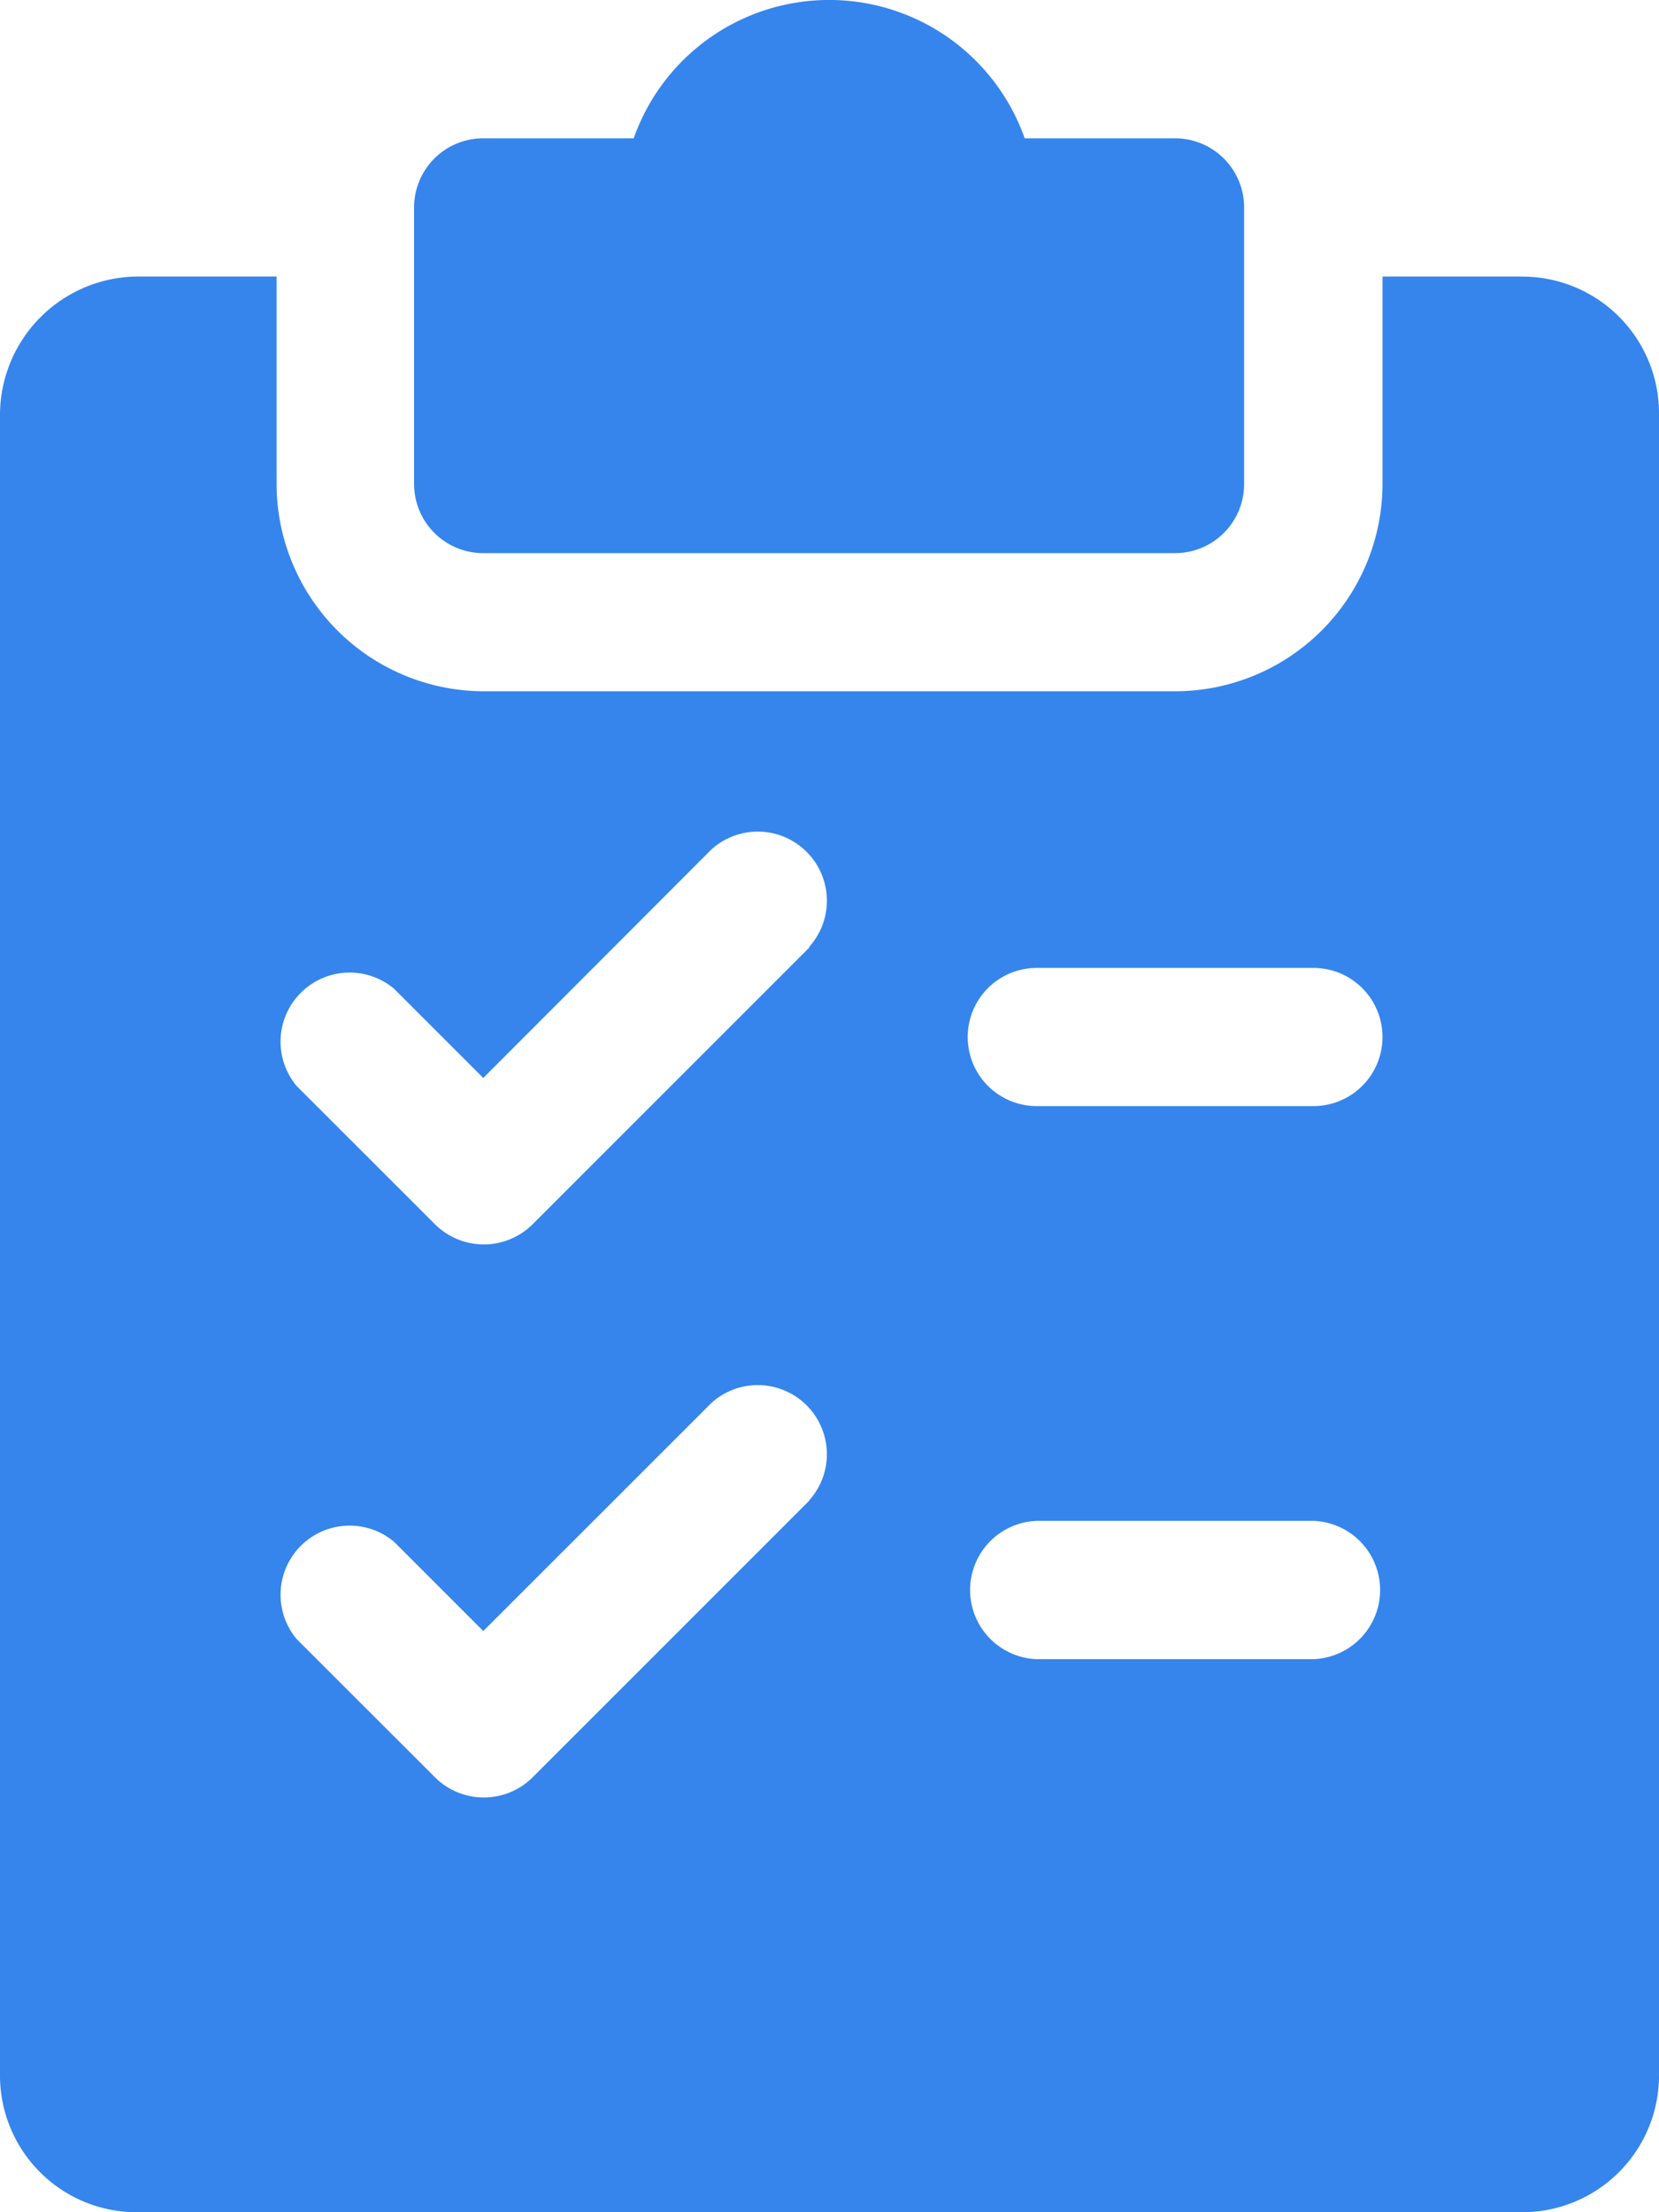 <svg id="settle-list-on" xmlns="http://www.w3.org/2000/svg" width="18.75" height="25" viewBox="0 0 18.75 25">
  <g id="Group_39" data-name="Group 39" transform="translate(-15 -487)">
    <g id="Group_38" data-name="Group 38">
      <path id="Path_7" data-name="Path 7" d="M13.281,1.563h-1.7a2.343,2.343,0,0,0-4.419,0h-1.7a.781.781,0,0,0-.782.78V5.47a.782.782,0,0,0,.782.781H13.28a.781.781,0,0,0,.781-.781V2.344a.781.781,0,0,0-.78-.781Z" transform="translate(15 487)" fill="#3585ed"/>
      <path id="Path_8" data-name="Path 8" d="M17.188,3.125H15.625V5.469a2.346,2.346,0,0,1-2.344,2.343H5.47A2.346,2.346,0,0,1,3.126,5.469V3.125H1.562A1.566,1.566,0,0,0,0,4.688v18.75A1.545,1.545,0,0,0,1.563,25H17.187a1.546,1.546,0,0,0,1.563-1.563V4.688a1.545,1.545,0,0,0-1.563-1.562ZM9.146,16.959,6.021,20.084a.782.782,0,0,1-1.106,0L3.352,18.522a.781.781,0,0,1,1.1-1.1l1.01,1.01L8.04,15.855a.781.781,0,0,1,1.106,1.1Zm0-6.25L6.021,13.834a.782.782,0,0,1-1.106,0L3.352,12.272a.781.781,0,0,1,1.1-1.1l1.01,1.01L8.04,9.6a.781.781,0,0,1,1.106,1.1Zm5.7,8.041H11.718a.782.782,0,0,1,0-1.563h3.126a.782.782,0,0,1,0,1.563Zm0-6.25H11.718a.781.781,0,0,1,0-1.562h3.126a.781.781,0,1,1,0,1.562Z" transform="translate(15 487)" fill="#3585ed"/>
    </g>
  </g>
</svg>
